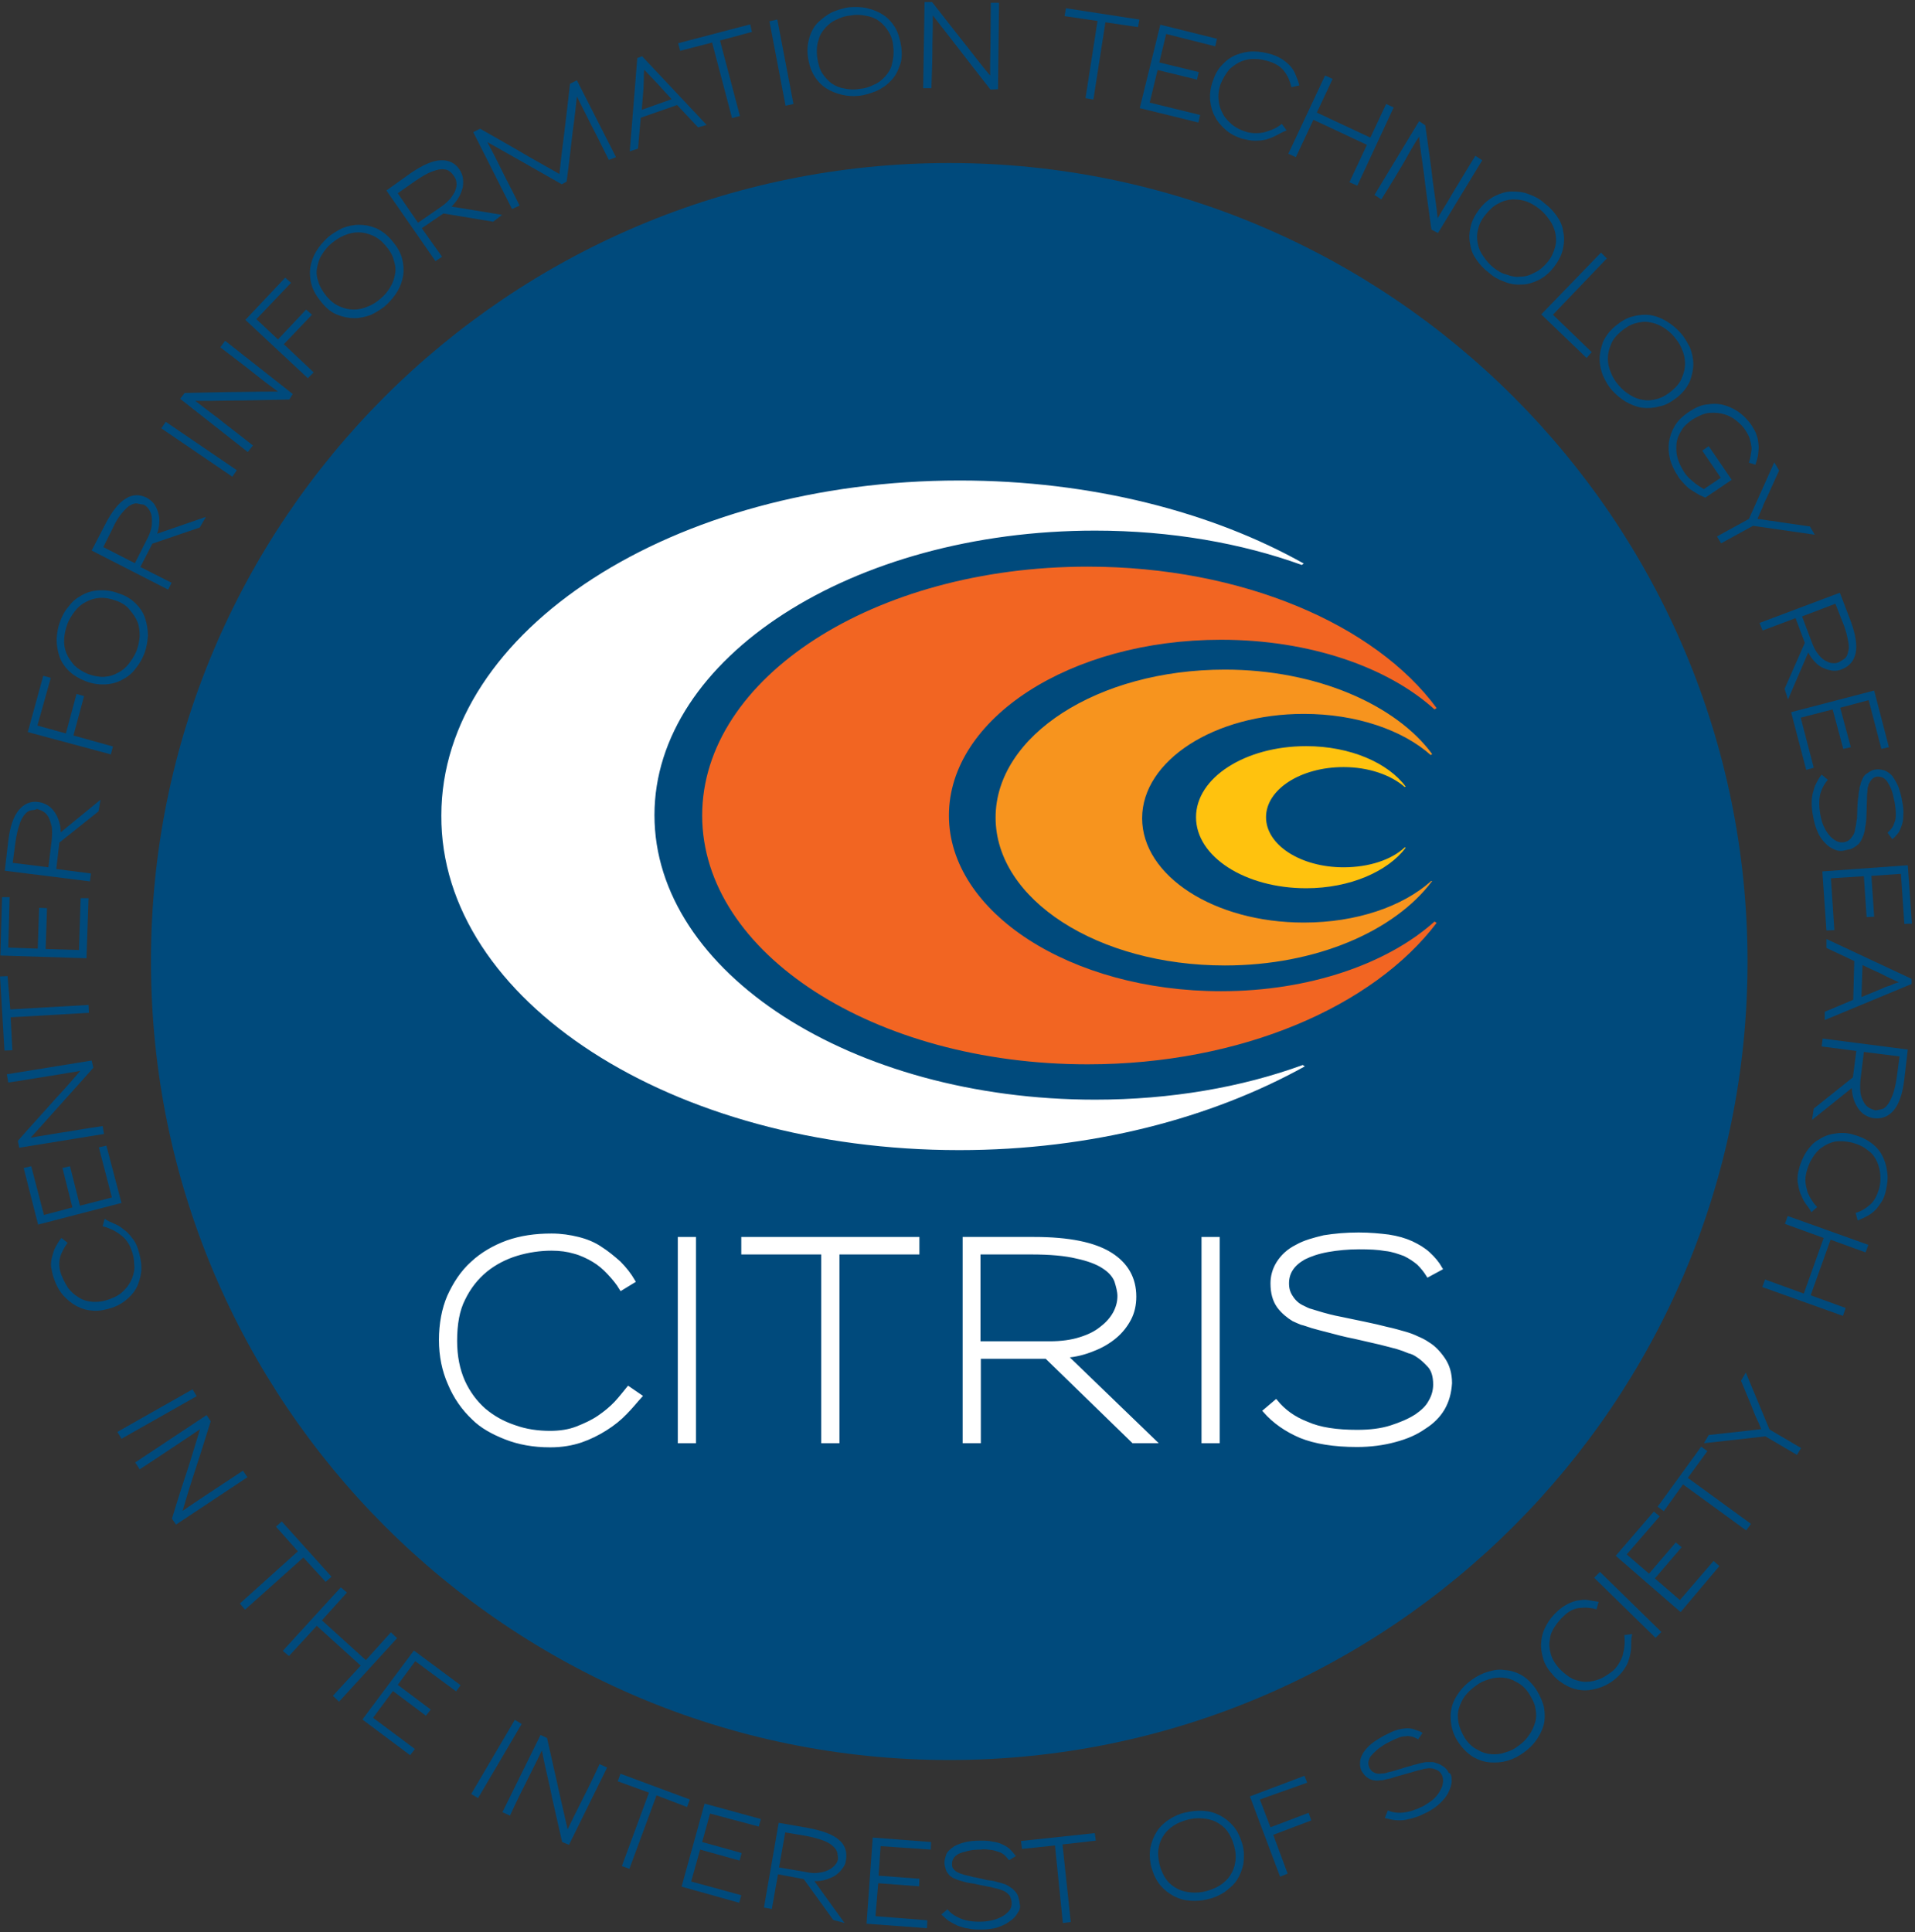 <?xml version="1.0" encoding="UTF-8" standalone="no"?>
<svg width="558px" height="563px" viewBox="0 0 558 563" version="1.1" xmlns="http://www.w3.org/2000/svg" xmlns:xlink="http://www.w3.org/1999/xlink" xmlns:sketch="http://www.bohemiancoding.com/sketch/ns">
    <rect x="0" y="0" width="558" height="563" fill="#333333" stroke="none"/>
    <!-- Generator: Sketch 3.3.2 (12043) - http://www.bohemiancoding.com/sketch -->
    <title>citris</title>
    <desc>Created with Sketch.</desc>
    <defs></defs>
    <g id="Page-1" stroke="none" stroke-width="1" fill="none" fill-rule="evenodd" sketch:type="MSPage">
        <g id="citris" sketch:type="MSLayerGroup">
            <g id="Group" sketch:type="MSShapeGroup">
                <path d="M509.2,280.2 C509.2,408.7 405,512.8 276.6,512.8 C148.1,512.8 44,408.6 44,280.2 C43.8,151.7 148,47.5 276.6,47.5 C405,47.5 509.2,151.7 509.2,280.2 L509.2,280.2 Z" id="Shape" fill="#004A7C"></path>
                <g transform="translate(128, 140)" id="Shape">
                    <g>
                        <path d="M151.5,195.1 C190,195.1 225,185.8 252.2,170.7 L251.6,170.3 C233.8,176.8 213.1,180.4 191.1,180.4 C120.2,180.4 62.7,143.3 62.7,97.5 C62.7,51.7 120.3,14.6 191.1,14.6 C213.2,14.6 233.9,18.3 251.3,24.6 L251.9,24.2 C225.2,9.2 190,1.13686838e-13 151.6,1.13686838e-13 C68.1,1.13686838e-13 0.6,43.6 0.6,97.6 C0.3,151.5 67.9,195.1 151.5,195.1 L151.5,195.1 Z" fill="#FFFFFF"></path>
                        <path d="M290,128.5 C276.3,140.8 253.5,148.8 227.8,148.8 C184.1,148.8 148.5,125.9 148.5,97.6 C148.5,69.3 183.9,46.4 227.8,46.4 C253.5,46.4 276.3,54.3 290,66.7 L290.6,66.3 C272.8,42.1 234.1,25.1 188.9,25.1 C126.7,25.1 76.6,57.5 76.6,97.6 C76.6,137.7 126.7,170.1 188.9,170.1 C233.7,170.1 272.2,153.2 290.6,128.9 L290,128.5 L290,128.5 Z" fill="#F26522"></path>
                        <path d="M288.9,116.8 C280.7,124.1 267.3,128.8 251.9,128.8 C225.8,128.8 204.8,115.2 204.8,98.4 C204.8,81.6 225.9,68 251.9,68 C267.2,68 280.7,72.7 288.9,80 L289.3,79.7 C278.8,65.4 255.7,55.1 228.9,55.1 C191.9,55.1 162.1,74.3 162.1,98.2 C162.1,122.1 191.9,141.3 228.9,141.3 C255.5,141.3 278.4,131.3 289.3,116.7 L288.9,116.7 L288.9,116.8 Z" fill="#F7941E"></path>
                        <path d="M281.3,106.9 C277.5,110.5 270.9,112.7 263.5,112.7 C251,112.7 240.9,106.2 240.9,98.1 C240.9,90 251,83.5 263.5,83.5 C270.8,83.5 277.3,85.8 281.3,89.3 L281.6,89.2 C276.5,82.3 265.5,77.4 252.6,77.4 C234.8,77.4 220.5,86.6 220.5,98.1 C220.5,109.6 234.8,118.8 252.6,118.8 C265.4,118.8 276.4,113.9 281.6,107 L281.3,106.9 L281.3,106.9 Z" fill="#FFC20E"></path>
                    </g>
                    <g transform="translate(0, 219)" stroke="#FFFFFF" fill="#FFFFFF">
                        <path d="M54.3,52.6 C52.6,54.4 50.7,55.9 48.5,57.3 C46.3,58.7 43.9,59.9 41.3,60.8 C38.6,61.7 35.7,62.2 32.3,62.2 C27.4,62.2 23.1,61.4 19.3,59.9 C15.5,58.4 12.3,56.6 10,54.3 C6.9,51.4 4.6,48 3,44.2 C1.3,40.4 0.4,36.1 0.4,31.4 C0.4,26.8 1.2,22.4 2.8,18.7 C4.5,15 6.6,11.7 9.6,9 C12.5,6.3 16,4.3 19.8,2.9 C23.8,1.5 28,0.9 32.7,0.9 C35.5,0.9 38.1,1.3 40.5,1.9 C42.9,2.5 45.1,3.4 47,4.7 C48.9,5.9 50.7,7.4 52.4,8.9 C54.1,10.6 55.5,12.4 56.6,14.3 L53,16.5 C52,14.8 50.7,13.3 49.4,11.9 C48.1,10.5 46.6,9.2 44.9,8.2 C43.2,7.2 41.3,6.3 39.4,5.8 C37.4,5.2 35.2,4.9 32.7,4.9 C29.4,4.9 25.9,5.4 22.6,6.4 C19.3,7.4 16.2,9 13.6,11.1 C10.9,13.3 8.7,16.1 7.1,19.4 C5.4,22.7 4.7,26.8 4.7,31.7 C4.7,36.2 5.5,40.1 7,43.5 C8.5,46.8 10.6,49.6 13.1,51.8 C15.7,54 18.6,55.6 21.9,56.7 C25.2,57.9 28.7,58.4 32.3,58.4 C35.1,58.4 37.8,58 40.1,57.1 C42.4,56.2 44.6,55.2 46.5,53.9 C48.4,52.6 50.1,51.2 51.5,49.7 C52.9,48.2 54.1,46.6 55.1,45.4 L58.6,47.8 C57.4,49.1 56,50.9 54.3,52.6 L54.3,52.6 Z"></path>
                        <path d="M70,61 L70,1.9 L74.3,1.9 L74.3,61 L70,61 L70,61 Z"></path>
                        <path d="M116.1,6 L116.1,61 L111.8,61 L111.8,6 L88.5,6 L88.5,1.9 L139.4,1.9 L139.4,6 L116.1,6 L116.1,6 Z"></path>
                        <path d="M202.2,61 L176.9,36.4 L157.3,36.4 L157.3,61 L153,61 L153,1.9 L173.3,1.9 C183.4,1.9 190.8,3.4 195.6,6.4 C200.2,9.3 202.6,13.4 202.6,18.8 C202.6,21.2 202.1,23.4 201.1,25.3 C200.1,27.2 198.7,29 196.9,30.5 C195.1,32 192.9,33.3 190.5,34.2 C188.1,35.2 185.4,35.9 182.6,36.1 L208.4,61 L202.3,61 L202.3,61 L202.2,61 Z M197.2,14.2 C196.6,12.7 195.4,11.3 193.5,10.1 C191.7,8.9 189,7.9 185.7,7.2 C182.4,6.4 178,6 172.5,6 L157.2,6 L157.2,32.3 L177.9,32.3 C181.2,32.3 184.2,31.9 186.7,31.1 C189.3,30.3 191.3,29.3 193,27.9 C194.7,26.6 195.9,25.2 196.8,23.6 C197.7,21.9 198.1,20.3 198.1,18.6 C198.1,17.3 197.7,15.8 197.2,14.2 L197.2,14.2 Z"></path>
                        <path d="M222.6,61 L222.6,1.9 L226.9,1.9 L226.9,61 L222.6,61 L222.6,61 Z"></path>
                        <path d="M292.5,51.4 C291.2,53.6 289.4,55.4 287,56.9 C284.6,58.6 281.8,59.8 278.4,60.7 C275.1,61.6 271.4,62.1 267.4,62.1 C260.7,62.1 255.2,61.2 251,59.5 C246.8,57.7 243.3,55.3 240.5,52.1 L243.8,49.3 C246,52 248.9,54.2 252.8,55.7 C256.6,57.4 261.5,58.1 267.5,58.1 C271.2,58.1 274.5,57.7 277.3,56.8 C280.1,55.9 282.5,54.9 284.7,53.5 C286.4,52.3 287.8,51.1 288.7,49.4 C289.6,47.9 290.1,46.2 290.1,44.4 C290.1,42.1 289.6,40.2 288.4,38.9 C287.2,37.6 286.1,36.6 284.8,35.8 C284.2,35.4 283.4,35 282.5,34.8 C281.6,34.4 280.5,34 279.2,33.6 C277.8,33.2 276.1,32.8 274.2,32.3 C272.2,31.8 269.7,31.3 266.8,30.6 C263.7,30 261.2,29.3 259.3,28.8 C257.4,28.3 255.7,27.9 254.4,27.5 C253.1,27.1 252.1,26.7 251.2,26.5 C250.3,26.1 249.7,25.9 248.9,25.5 C247.4,24.6 245.8,23.3 244.6,21.7 C243.3,19.9 242.7,17.7 242.7,14.9 C242.7,13 243.2,10.9 244.4,9 C245.6,7.1 247.3,5.4 249.9,4.1 C252.2,2.8 254.9,2.1 257.8,1.4 C260.9,0.9 264.2,0.6 267.9,0.6 C271.2,0.6 274.2,0.9 276.6,1.2 C279.2,1.6 281.3,2.2 283.3,3.1 C285.2,4 286.9,5 288.3,6.3 C289.7,7.6 290.9,9 291.8,10.6 L288.1,12.6 C287.3,11.3 286.4,10.2 285.3,9.1 C284.1,8.1 282.9,7.3 281.3,6.5 C279.6,5.9 277.8,5.2 275.7,5 C273.5,4.6 271,4.5 268,4.5 C264.8,4.5 261.7,4.8 258.9,5.3 C256.1,5.8 253.8,6.6 252,7.5 C248.8,9.3 247.1,11.7 247.1,14.9 C247.1,16.6 247.5,17.8 248.4,19.1 C249.2,20.3 250.3,21.3 251.7,21.9 C252.5,22.3 253.2,22.7 254.1,22.9 C255,23.2 256.1,23.5 257.4,23.9 C258.8,24.3 260.3,24.7 262.4,25.1 C264.3,25.5 266.7,26 269.6,26.6 C272,27.1 274.2,27.6 276.1,28.1 C278,28.5 279.7,29 281.1,29.4 C282.6,29.8 283.9,30.3 284.9,30.8 C286.1,31.3 287.1,31.8 288.1,32.5 C289.8,33.5 291.3,35.1 292.6,37 C293.9,38.9 294.6,41.2 294.6,44 C294.4,47 293.7,49.3 292.5,51.4 L292.5,51.4 Z"></path>
                    </g>
                </g>
                <g id="Shape" fill="#004A7C">
                    <path d="M33.2,356.5 C34.2,356.9 35.1,357.4 36,358.2 C36.9,358.8 37.7,359.6 38.4,360.6 C39.2,361.5 39.8,362.6 40.2,363.9 C40.8,365.8 41.2,367.6 41.2,369.4 C41.2,371.2 40.8,372.6 40.3,374 C39.7,375.7 38.6,377.1 37.4,378.2 C36.2,379.3 34.6,380.4 32.7,381 C30.9,381.6 29.1,382 27.3,381.9 C25.5,381.8 24,381.4 22.4,380.6 C20.9,379.8 19.6,378.7 18.4,377.4 C17.2,376 16.4,374.5 15.7,372.5 C15.3,371.3 15.1,370.3 14.9,369.2 C14.8,368.2 14.9,367.2 15.2,366.1 C15.5,365.1 15.7,364.2 16.2,363.3 C16.7,362.4 17.2,361.5 17.9,360.7 L19.7,362.1 C18.7,363.5 17.9,364.9 17.5,366.4 C17.1,367.9 17.2,369.7 17.9,371.5 C18.4,372.8 19.1,374.1 19.8,375.2 C20.7,376.4 21.6,377.2 22.9,378 C24.1,378.8 25.5,379.2 27,379.3 C28.5,379.4 30.2,379.2 32,378.5 C33.7,377.9 35.1,377.1 36.2,375.9 C37.2,374.9 38,373.7 38.5,372.4 C39,371.1 39.3,369.8 39.1,368.3 C39.1,366.9 38.8,365.5 38.3,364.2 C37.9,363 37.4,362.2 36.8,361.4 C36.2,360.6 35.4,360 34.6,359.4 C33.8,358.9 33.1,358.4 32.2,358.1 C31.4,357.7 30.7,357.5 29.9,357.3 L30.5,355.1 C31.3,355.7 32.3,356.1 33.2,356.5 L33.2,356.5 Z"></path>
                    <path d="M35.4,350.5 L11.1,356.8 L6.9,340.3 L9.1,339.8 L12.8,354 L21.1,351.8 L18.2,340.3 L20.4,339.8 L23.3,351.3 L32.6,348.9 L28.8,334.3 L31,333.8 L35.4,350.5 L35.4,350.5 Z"></path>
                    <path d="M27.2,311.1 C22.9,316 19.1,320.1 16.2,323.4 C13.3,326.7 10.8,329.4 8.9,331.5 C10.9,331.1 13.8,330.7 17.2,330.1 C20.7,329.6 24.9,328.8 29.9,328.1 L30.3,330.4 L5.6,334.4 L5.2,332.4 C9.5,327.5 13.3,323.4 16.2,320.1 C19.3,316.8 21.6,314.1 23.4,312 C21.4,312.4 18.5,312.8 15.1,313.4 C11.6,313.9 7.4,314.7 2.4,315.4 L2,313 L26.7,309 L27.2,311.1 L27.2,311.1 Z"></path>
                    <path d="M3,294.1 L25.8,292.8 L25.9,295.1 L3.1,296.4 L3.6,306 L1.3,306.1 L2.84217094e-14,284.5 L2.2,284.4 L3,294.1 L3,294.1 Z"></path>
                    <path d="M25.2,279.2 L0.1,278.4 L0.6,261.4 L2.8,261.4 L2.4,276.1 L11,276.4 L11.4,264.5 L13.7,264.6 L13.3,276.5 L23,276.8 L23.5,261.7 L25.8,261.7 L25.2,279.2 L25.2,279.2 Z"></path>
                    <path d="M28.7,236.4 L17.3,245.5 L16.4,253.2 L26.5,254.5 L26.2,256.8 L1.4,253.7 L2.4,245.1 C2.9,240.9 3.9,237.9 5.5,236 C7,234.2 9,233.3 11.3,233.7 C12.3,233.8 13.1,234.2 14,234.7 C14.8,235.2 15.4,235.9 15.9,236.6 C16.4,237.3 16.9,238.3 17.2,239.3 C17.5,240.3 17.7,241.3 17.7,242.5 L29.3,233 L28.7,236.4 L28.7,236.4 Z M9,236.1 C8.4,236.2 7.8,236.6 7.2,237.3 C6.7,237.9 6,239 5.7,240.2 C5.2,241.5 4.8,243.3 4.5,245.4 L3.7,251.4 L14.1,252.7 L15.1,244.5 C15.2,243.2 15.2,241.9 15.1,240.9 C14.8,239.9 14.6,239 14.2,238.2 C13.8,237.4 13.3,236.9 12.7,236.5 C12.1,236.1 11.4,235.9 10.8,235.7 C10.3,236 9.6,236 9,236.1 L9,236.1 Z"></path>
                    <path d="M10.9,211.4 L19.2,213.7 L22.3,202.2 L24.5,202.8 L21.4,214.3 L32.9,217.5 L32.3,219.8 L8.1,213.3 L12.6,196.9 L14.8,197.5 L10.9,211.4 L10.9,211.4 Z"></path>
                    <path d="M39.6,175.9 C40.9,177.2 41.8,178.6 42.3,180.2 C42.8,181.7 43.1,183.4 43.1,185.2 C43,186.9 42.7,188.7 42.1,190.3 C41.5,191.9 40.6,193.5 39.5,194.8 C38.5,196.2 37.2,197.2 35.7,198 C34.3,198.8 32.6,199.3 30.8,199.4 C29,199.5 27.1,199.3 25,198.5 C23,197.7 21.3,196.7 20,195.4 C18.7,194.1 17.8,192.7 17.3,191.2 C16.8,189.7 16.5,188 16.5,186.2 C16.6,184.4 16.9,182.7 17.5,181.1 C18.1,179.5 18.9,177.9 20.1,176.6 C21.1,175.2 22.4,174.2 23.9,173.4 C25.3,172.6 27,172.1 28.8,172 C30.6,171.9 32.5,172.1 34.6,172.9 C36.8,173.6 38.3,174.6 39.6,175.9 L39.6,175.9 Z M33.8,175 C32.1,174.4 30.5,174.1 29.1,174.2 C27.6,174.3 26.3,174.7 25,175.4 C23.8,176 22.7,176.9 21.8,178.1 C20.9,179.3 20.1,180.5 19.6,181.9 C19.1,183.3 18.8,184.7 18.7,186.1 C18.6,187.5 18.8,188.9 19.3,190.2 C19.8,191.5 20.6,192.6 21.6,193.8 C22.6,194.8 24,195.7 25.7,196.4 C27.4,197 29,197.3 30.4,197.2 C31.9,197.1 33.2,196.7 34.4,196 C35.6,195.4 36.7,194.5 37.6,193.3 C38.5,192.1 39.3,190.9 39.8,189.6 C40.3,188.2 40.6,186.8 40.7,185.4 C40.7,184 40.6,182.6 40.1,181.3 C39.6,180 38.8,178.9 37.8,177.7 C36.9,176.5 35.5,175.6 33.8,175 L33.8,175 L33.8,175 Z"></path>
                    <path d="M58.2,153.7 L44.4,158.4 L40.9,165.2 L50,169.8 L49,171.8 L26.7,160.4 L30.7,152.7 C32.6,149 34.7,146.4 36.6,145.3 C38.6,144 40.7,144 42.7,145 C43.6,145.5 44.2,146 44.9,146.8 C45.4,147.6 45.8,148.3 46.1,149.4 C46.4,150.3 46.5,151.3 46.4,152.3 C46.4,153.3 46.1,154.5 45.8,155.5 L60,150.6 L58.2,153.7 L58.2,153.7 Z M40,146.7 C39.4,146.6 38.7,146.8 38,147.2 C37.2,147.6 36.5,148.4 35.6,149.4 C34.7,150.4 33.7,152 32.8,154 L30.1,159.4 L39.3,164.1 L43,156.8 C43.6,155.6 44,154.5 44.2,153.3 C44.3,152.3 44.3,151.3 44.2,150.5 C44.1,149.7 43.8,149 43.3,148.3 C42.9,147.7 42.4,147.3 41.8,147 C41.1,147 40.6,146.8 40,146.7 L40,146.7 Z"></path>
                    <path d="M67.7,138.9 L47,124.8 L48.3,122.9 L69,137 L67.7,138.9 L67.7,138.9 Z"></path>
                    <path d="M84.3,116.4 C77.8,116.5 72.3,116.7 67.8,116.7 C63.3,116.8 59.7,116.8 56.9,116.8 C58.6,118.1 60.9,119.9 63.6,121.9 C66.3,124.1 69.7,126.6 73.7,129.8 L72.2,131.7 L52.5,116.2 L53.8,114.5 C60.3,114.4 65.8,114.2 70.3,114.2 C74.8,114.1 78.4,114.1 81,114.1 C79.3,112.8 77,111.2 74.3,109 C71.6,106.8 68.2,104.3 64.2,101.2 L65.6,99.3 L85.3,114.8 L84.3,116.4 L84.3,116.4 Z"></path>
                    <path d="M74.7,93 L81,98.9 L89.2,90.2 L90.9,91.7 L82.7,100.3 L91.4,108.5 L89.7,110.2 L71.5,93.2 L83.1,80.9 L84.8,82.4 L74.7,93 L74.7,93 Z"></path>
                    <path d="M117.1,75.1 C117.6,76.9 117.7,78.6 117.5,80.2 C117.2,81.9 116.7,83.4 115.8,84.9 C114.9,86.4 113.8,87.7 112.5,88.9 C111.2,90.1 109.7,90.9 108.2,91.7 C106.5,92.3 105,92.7 103.3,92.7 C101.6,92.7 100,92.4 98.3,91.7 C96.6,91.1 95.1,89.8 93.7,88.1 C92.3,86.4 91.3,84.8 90.8,83 C90.3,81.3 90.2,79.5 90.4,78 C90.7,76.3 91.2,74.8 92.1,73.3 C93,71.8 94.1,70.5 95.4,69.3 C96.7,68.1 98.2,67.3 99.7,66.5 C101.2,65.9 102.9,65.5 104.6,65.5 C106.3,65.5 107.9,65.8 109.6,66.5 C111.3,67.3 112.8,68.4 114.2,70.1 C115.5,71.6 116.6,73.3 117.1,75.1 L117.1,75.1 Z M112.3,71.5 C111.1,70.1 109.9,69.2 108.5,68.6 C107.1,68 105.8,67.7 104.4,67.7 C103,67.7 101.7,68 100.3,68.6 C99,69.1 97.7,70 96.6,70.9 C95.4,71.9 94.6,72.9 93.8,74.2 C93,75.4 92.6,76.8 92.4,78 C92.1,79.4 92.3,80.8 92.8,82.2 C93.2,83.6 94.1,85 95.2,86.4 C96.4,87.8 97.6,88.7 99,89.3 C100.4,89.9 101.7,90.2 103.1,90.2 C104.5,90.2 105.8,89.9 107.2,89.3 C108.5,88.8 109.8,88 110.9,87 C112.1,86 112.9,85 113.7,83.7 C114.5,82.4 114.9,81.1 115.1,79.9 C115.4,78.5 115.2,77.2 114.7,75.7 C114.4,74.3 113.5,72.9 112.3,71.5 L112.3,71.5 L112.3,71.5 Z"></path>
                    <path d="M143.7,64.6 L129.2,62.2 L122.9,66.5 L128.8,74.8 L126.9,76.1 L112.6,55.5 L119.6,50.5 C123.1,48.1 126,46.8 128.4,46.7 C130.8,46.6 132.6,47.5 133.9,49.4 C134.4,50.2 134.8,51.1 134.9,52 C135,52.9 135,53.8 134.8,54.8 C134.5,55.7 134.2,56.7 133.6,57.6 C133.1,58.5 132.3,59.4 131.6,60.2 L146.3,62.6 L143.7,64.6 L143.7,64.6 Z M130.8,49.8 C130.3,49.4 129.5,49.3 128.8,49.3 C127.9,49.3 126.9,49.6 125.6,50.1 C124.3,50.6 122.8,51.5 120.9,52.8 L115.9,56.3 L121.8,64.9 L128.6,60.2 C129.8,59.4 130.6,58.5 131.3,57.8 C131.9,56.9 132.5,56.1 132.7,55.4 C133,54.6 133.1,53.9 133,53.1 C132.9,52.3 132.6,51.8 132.2,51.2 C131.7,50.5 131.3,50.1 130.8,49.8 L130.8,49.8 Z"></path>
                    <path d="M177.4,46.6 C175.2,42.1 173.3,38.4 171.8,35.5 C170.3,32.4 169,30 168.1,28.1 C167.8,30.7 167.5,34 166.9,38.1 C166.4,42.2 165.9,47.2 165.1,52.9 L163.7,53.7 C158.6,50.8 154.2,48.3 150.7,46.3 C147.1,44.3 144.2,42.6 142,41.4 C143,43.3 144.3,45.7 145.8,48.8 C147.3,51.9 149.3,55.6 151.4,59.9 L149.2,60.9 L137.9,38.5 L139.9,37.5 C145.5,40.7 150.3,43.4 154,45.6 C157.8,47.8 160.8,49.4 163,50.7 C163.3,48.3 163.6,44.8 164.2,40.5 C164.7,36.2 165.4,30.8 166.1,24.4 L168.1,23.4 L179.5,45.8 L177.4,46.6 L177.4,46.6 Z"></path>
                    <path d="M203.4,37.1 L197.3,30.6 L186.7,34.3 L185.9,43.3 L183.5,44.1 L185.7,16.9 L187.1,16.4 L205.9,36.4 L203.4,37.1 L203.4,37.1 Z M191.5,24.3 C190.9,23.7 190.2,22.9 189.6,22.3 C189,21.7 188.3,20.9 187.7,20.3 C187.6,21.2 187.6,22.2 187.6,23.1 C187.6,24 187.5,24.9 187.5,25.8 L187,32 L195.7,28.9 L191.5,24.3 L191.5,24.3 Z"></path>
                    <path d="M209.8,11.8 L215.6,33.8 L213.3,34.4 L207.5,12.4 L198.2,14.8 L197.6,12.6 L218.6,7.1 L219.1,9.3 L209.8,11.8 L209.8,11.8 Z"></path>
                    <path d="M228.9,30.8 L224.2,6.2 L226.5,5.7 L231.2,30.3 L228.9,30.8 L228.9,30.8 Z"></path>
                    <path d="M262.1,19.3 C261.5,21 260.7,22.5 259.5,23.6 C258.3,24.9 256.9,25.8 255.4,26.5 C253.9,27.1 252.2,27.7 250.4,27.9 C248.6,28.1 246.9,28 245.3,27.6 C243.6,27.2 242.1,26.6 240.7,25.7 C239.3,24.8 238.1,23.5 237.2,22 C236.3,20.5 235.7,18.7 235.4,16.5 C235.1,14.3 235.4,12.4 235.9,10.7 C236.5,9 237.3,7.5 238.5,6.4 C239.7,5.3 241.1,4.2 242.6,3.5 C244.1,2.9 245.8,2.3 247.6,2.1 C249.4,2 251.1,2 252.7,2.4 C254.4,2.8 255.9,3.4 257.3,4.3 C258.7,5.2 259.9,6.5 260.8,8 C261.7,9.5 262.3,11.5 262.6,13.6 C262.9,15.7 262.8,17.7 262.1,19.3 L262.1,19.3 Z M260.3,13.8 C260.2,12 259.7,10.5 258.9,9.2 C258.1,7.9 257.2,6.9 256.1,6.1 C255,5.3 253.7,4.8 252.3,4.6 C250.9,4.3 249.5,4.2 248,4.5 C246.5,4.6 245.2,5 243.8,5.7 C242.5,6.2 241.4,7.1 240.5,8.1 C239.6,9.1 238.8,10.3 238.5,11.7 C238,13.1 237.9,14.8 238.1,16.6 C238.4,18.4 238.7,19.9 239.5,21.2 C240.3,22.5 241.3,23.5 242.3,24.3 C243.5,25.1 244.7,25.6 246.1,25.8 C247.5,26.1 248.9,26.2 250.4,25.9 C251.9,25.8 253.3,25.4 254.6,24.7 C255.9,24.2 257,23.3 257.9,22.3 C258.8,21.3 259.6,20.1 259.9,18.7 C260.3,17.1 260.5,15.6 260.3,13.8 L260.3,13.8 L260.3,13.8 Z"></path>
                    <path d="M288.6,26.1 C284.6,21 281.2,16.6 278.5,13.1 C275.7,9.5 273.5,6.7 271.8,4.5 C271.8,6.7 271.8,9.5 271.7,12.9 C271.7,16.4 271.6,20.7 271.4,25.7 L269,25.7 L269.4,0.6 L271.6,0.6 C275.6,5.7 279,10.1 281.8,13.6 C284.6,17.2 286.8,20 288.5,22 C288.5,19.8 288.5,17.1 288.6,13.6 C288.6,10.1 288.7,5.8 288.7,0.8 L291.1,0.8 L290.8,26 L288.6,26.1 L288.6,26.1 Z"></path>
                    <path d="M322.1,6.5 L318.6,29 L316.3,28.6 L319.8,6.1 L310.2,4.7 L310.6,2.4 L332,5.7 L331.6,7.9 L322.1,6.5 L322.1,6.5 Z"></path>
                    <path d="M332.1,31.5 L338.1,7.2 L354.6,11.3 L354.1,13.5 L339.8,9.9 L337.8,18.2 L349.3,21 L348.8,23.2 L337.3,20.4 L335,29.9 L349.7,33.5 L349.2,35.7 L332.1,31.5 L332.1,31.5 Z"></path>
                    <path d="M372,39.4 C371.1,39.9 370.1,40.3 369.1,40.6 C368.1,40.9 366.9,41 365.6,41 C364.4,41 363.2,40.7 361.9,40.4 C360,39.8 358.3,38.9 357,37.7 C355.7,36.5 354.7,35.4 354.1,34.1 C353.2,32.6 352.8,30.9 352.6,29.1 C352.5,27.3 352.7,25.5 353.4,23.6 C354,21.8 354.9,20.1 356.1,18.9 C357.3,17.6 358.7,16.6 360.2,16 C361.7,15.4 363.4,15 365.2,15 C367,15 368.8,15.3 370.7,15.9 C371.9,16.3 372.9,16.8 373.8,17.4 C374.7,18 375.5,18.7 376.1,19.4 C376.7,20.1 377.3,21.1 377.6,22 C378,22.9 378.4,23.9 378.6,24.9 L376.3,25.4 C375.9,23.7 375.3,22.2 374.3,20.9 C373.4,19.6 371.9,18.6 370.1,18 C368.8,17.6 367.4,17.2 366,17.2 C364.6,17.1 363.2,17.3 361.9,17.8 C360.6,18.3 359.5,19.1 358.3,20.1 C357.3,21.3 356.4,22.7 355.7,24.4 C355.1,26.1 354.9,27.7 355.1,29.3 C355.2,30.7 355.7,32.1 356.4,33.3 C357,34.5 358.1,35.5 359.1,36.4 C360.3,37.3 361.5,37.9 362.8,38.3 C363.8,38.7 365,38.8 366,38.8 C367,38.8 367.9,38.7 368.9,38.4 C369.8,38.1 370.7,37.8 371.5,37.4 C372.3,37 373,36.5 373.5,36.1 L374.9,38 C373.8,38.4 373,38.9 372,39.4 L372,39.4 Z"></path>
                    <path d="M393.2,53.1 L398.3,42.2 L382.7,34.9 L377.6,45.8 L375.4,44.8 L386.1,22 L388.3,23 L383.7,32.8 L399.3,40.1 L403.9,30.3 L406.1,31.3 L395.5,54.1 L393.2,53.1 L393.2,53.1 Z"></path>
                    <path d="M417.1,66.9 C416.2,60.4 415.4,55 414.9,50.5 C414.3,46 413.7,42.4 413.5,39.8 C412.3,41.6 410.9,44 409.2,47.1 C407.4,50.2 405.2,53.8 402.5,58.1 L400.5,56.8 L413.5,35.3 L415.3,36.5 C416.2,42.9 417,48.4 417.5,52.9 C418.1,57.4 418.7,61 418.9,63.6 C419.9,61.8 421.5,59.4 423.2,56.4 C425,53.5 427.2,49.7 429.9,45.4 L431.9,46.7 L419,67.9 L417.1,66.9 L417.1,66.9 Z"></path>
                    <path d="M448.3,81.6 C446.6,82.4 445.1,82.9 443.4,82.9 C441.7,83 440.1,82.8 438.4,82.1 C436.7,81.5 435.2,80.7 433.9,79.5 C432.5,78.5 431.3,77.2 430.3,75.8 C429.3,74.4 428.6,72.9 428.4,71.2 C428,69.5 428.1,67.9 428.5,66.1 C428.9,64.3 429.8,62.6 431.1,60.9 C432.4,59.2 433.9,58 435.6,57.1 C437.3,56.3 438.8,55.8 440.5,55.8 C442.2,55.8 443.8,55.9 445.5,56.6 C447.2,57.2 448.7,58 450,59.2 C451.4,60.2 452.6,61.5 453.6,62.9 C454.6,64.3 455.3,65.8 455.5,67.5 C455.9,69.2 455.8,70.8 455.4,72.6 C455,74.4 454.1,76.1 452.8,77.8 C451.4,79.6 449.9,80.8 448.3,81.6 L448.3,81.6 Z M450.9,76.4 C452.1,75 452.7,73.5 453.1,72.1 C453.5,70.7 453.5,69.3 453.2,67.9 C452.9,66.6 452.4,65.3 451.5,64.1 C450.7,62.9 449.7,61.8 448.6,60.9 C447.4,60 446.2,59.2 444.8,58.7 C443.4,58.2 442.1,58.1 440.7,58.1 C439.3,58.2 438,58.5 436.6,59.3 C435.3,59.9 434,61.1 432.9,62.5 C431.7,63.9 431,65.4 430.7,66.8 C430.3,68.2 430.3,69.6 430.6,71 C430.9,72.4 431.4,73.6 432.3,74.8 C433.1,76 434.1,77.1 435.2,78 C436.4,78.9 437.6,79.7 439,80 C440.3,80.5 441.7,80.8 443.1,80.6 C444.5,80.6 445.8,80.2 447.2,79.4 C448.6,78.8 449.7,77.8 450.9,76.4 L450.9,76.4 L450.9,76.4 Z"></path>
                    <path d="M449.1,91.6 L466.5,73.6 L468.2,75.3 L452.5,91.7 L463.8,102.6 L462.3,104.3 L449.1,91.6 L449.1,91.6 Z"></path>
                    <path d="M483.6,118.4 C481.8,118.9 480.1,119 478.5,118.8 C476.9,118.6 475.3,117.9 473.8,117.1 C472.3,116.2 471,115.1 469.8,113.8 C468.6,112.5 467.8,111 467.1,109.5 C466.5,108 466.1,106.3 466.1,104.6 C466.1,102.9 466.5,101.3 467.1,99.6 C467.9,97.9 469,96.4 470.7,95 C472.4,93.6 474,92.6 475.8,92.2 C477.6,91.7 479.3,91.6 480.9,91.8 C482.6,92.1 484.1,92.7 485.6,93.6 C487.1,94.5 488.4,95.6 489.6,96.9 C490.8,98.2 491.6,99.7 492.4,101.2 C493,102.7 493.4,104.4 493.4,106.1 C493.4,107.8 493,109.4 492.4,111.1 C491.6,112.8 490.5,114.3 488.8,115.7 C487.1,117 485.4,118.1 483.6,118.4 L483.6,118.4 Z M487.2,113.8 C488.6,112.6 489.6,111.4 490.1,110 C490.7,108.6 491,107.3 491,105.9 C491,104.5 490.7,103.2 490.1,101.8 C489.6,100.4 488.7,99.2 487.8,98.1 C486.8,96.9 485.8,96.1 484.5,95.3 C483.2,94.5 481.9,94.1 480.7,93.9 C479.3,93.6 478,93.8 476.5,94.2 C475.1,94.6 473.7,95.4 472.3,96.6 C470.9,97.8 469.9,99 469.4,100.4 C468.8,101.8 468.5,103.1 468.5,104.5 C468.5,105.9 468.8,107.2 469.4,108.6 C469.9,109.9 470.7,111.2 471.7,112.3 C472.7,113.5 473.7,114.3 475,115.1 C476.3,115.9 477.6,116.4 478.8,116.5 C480.2,116.8 481.5,116.6 483,116.2 C484.4,115.8 485.8,115 487.2,113.8 L487.2,113.8 L487.2,113.8 Z"></path>
                    <path d="M509.6,134.8 C509.9,133.9 510.1,133 510.2,132.2 C510.3,131.4 510.5,130.7 510.3,129.9 C510.2,129.1 510,128.4 509.8,127.7 C509.5,126.9 509.2,126.3 508.6,125.4 C508,124.4 507.1,123.5 506,122.6 C504.9,121.7 503.8,121.1 502.4,120.7 C501.1,120.3 499.7,120.2 498.1,120.3 C496.6,120.4 494.9,121.2 493.2,122.2 C491.8,123.2 490.6,124.2 489.9,125.5 C489.1,126.8 488.6,128.1 488.5,129.3 C488.4,130.7 488.4,132 488.8,133.4 C489.2,134.8 489.8,136.1 490.7,137.5 C491.3,138.5 492.2,139.4 493.3,140.3 C494.3,141.2 495.3,141.8 496.5,142.5 L501.4,139.2 L496,131.3 L497.9,130 L504.6,139.8 L496.9,145 C495.9,144.6 495.1,144.2 494.3,143.7 C493.5,143.2 492.8,142.8 492.1,142.3 C491.5,141.8 490.8,141.1 490.3,140.5 C489.8,139.9 489.1,139.2 488.8,138.5 C487.8,137.1 487.1,135.4 486.6,133.8 C486.2,132.1 486.1,130.5 486.3,128.8 C486.6,127.1 487.1,125.6 488,124.1 C488.9,122.6 490.2,121.3 492,120.1 C493.9,118.8 495.8,117.9 497.8,117.8 C499.7,117.5 501.4,117.7 502.9,118.2 C504.4,118.7 506,119.5 507.2,120.5 C508.5,121.5 509.5,122.7 510.3,123.8 C510.9,124.8 511.6,125.8 511.8,126.7 C512.2,127.6 512.3,128.6 512.4,129.5 C512.5,130.4 512.4,131.4 512.3,132.3 C512.2,133.2 511.9,134.2 511.5,135.4 L509.6,134.8 L509.6,134.8 Z"></path>
                    <path d="M510.8,153.2 L501.5,158.3 L500.3,156.3 L509.6,151.2 L517,134.7 L518.4,137.1 L514.9,144.8 C514.4,145.8 513.9,146.8 513.5,148 C513,149 512.6,150 512.1,151.2 C513.3,151.3 514.4,151.5 515.6,151.7 C516.8,151.8 517.9,152 519.1,152.2 L527.4,153.4 L528.8,155.8 L510.8,153.2 L510.8,153.2 Z"></path>
                    <path d="M520,200.7 L525.9,187.3 L523.2,180.1 L513.6,183.7 L512.7,181.5 L536.1,172.7 L539.2,180.8 C540.7,184.8 541.2,188 540.7,190.3 C540.2,192.6 538.9,194.1 536.7,195 C535.8,195.4 534.9,195.5 533.9,195.4 C533,195.3 532.1,195 531.2,194.6 C530.3,194.2 529.5,193.6 528.8,192.8 C528,192 527.4,191.1 526.9,190.1 L521,203.8 L520,200.7 L520,200.7 Z M537.5,191.9 C538,191.5 538.3,190.9 538.5,190 C538.8,189.1 538.8,188.1 538.5,186.7 C538.2,185.3 537.9,183.6 537,181.5 L534.8,175.9 L525.1,179.6 L528,187.3 C528.5,188.6 529,189.6 529.7,190.5 C530.4,191.4 531,192 531.7,192.4 C532.5,192.8 533.1,193.2 533.9,193.2 C534.7,193.3 535.3,193.2 535.9,192.9 C536.5,192.5 537,192.2 537.5,191.9 L537.5,191.9 Z"></path>
                    <path d="M521.9,207.5 L546.1,201.2 L550.4,217.7 L548.2,218.2 L544.5,204 L536.2,206.2 L539.3,217.7 L537.1,218.2 L534,206.7 L524.7,209.1 L528.5,223.7 L526.3,224.3 L521.9,207.5 L521.9,207.5 Z"></path>
                    <path d="M534.5,247.5 C533.5,247.1 532.6,246.5 531.8,245.6 C530.9,244.7 530.1,243.6 529.6,242.3 C529,241 528.6,239.5 528.3,237.8 C528,236.4 527.9,235.1 527.9,234 C527.9,232.9 528,231.8 528.3,230.8 C528.6,229.8 528.8,228.9 529.3,228.1 C529.7,227.3 530.2,226.4 530.8,225.7 L532.6,227.2 C531.6,228.4 530.9,229.6 530.4,231.3 C530,233 530,235 530.4,237.3 C530.7,238.8 531,240.1 531.6,241.1 C532.1,242.3 532.8,243.1 533.4,243.8 C533.9,244.3 534.6,244.8 535.2,245.1 C535.8,245.4 536.5,245.5 537.2,245.4 C538.1,245.3 538.7,244.9 539.2,244.4 C539.6,243.9 540,243.4 540.2,242.9 C540.3,242.6 540.5,242.3 540.5,241.9 C540.6,241.5 540.6,241.1 540.8,240.5 C540.9,240 540.9,239.2 541.1,238.5 C541.1,237.6 541.2,236.6 541.2,235.3 C541.3,234 541.3,232.9 541.5,232.1 C541.6,231.3 541.6,230.6 541.8,230.1 C541.8,229.6 541.9,229.1 542.1,228.7 C542.2,228.3 542.2,227.9 542.4,227.7 C542.5,227.3 542.7,226.9 542.9,226.5 C543.2,226.1 543.4,225.7 543.8,225.5 C544.2,225.2 544.6,225 545,224.7 C545.5,224.4 546,224.3 546.5,224.2 C547.4,224.1 548.2,224.2 549.2,224.5 C550.1,224.9 551,225.5 551.6,226.4 C552.2,227.3 552.8,228.3 553.3,229.6 C553.7,230.9 554.1,232.2 554.3,233.7 C554.6,235.1 554.7,236.3 554.6,237.4 C554.6,238.4 554.5,239.4 554.2,240.3 C553.9,241.2 553.6,242 553.2,242.6 C552.7,243.2 552.2,243.9 551.4,244.5 L550,242.6 C550.5,242.2 550.9,241.7 551.3,241.2 C551.7,240.7 551.9,240 552.1,239.4 C552.4,238.8 552.4,238 552.4,237 C552.4,236.1 552.3,235.1 552.1,233.9 C551.8,232.6 551.6,231.3 551.2,230.3 C550.8,229.1 550.3,228.4 549.9,227.7 C549,226.5 548,226.2 546.8,226.3 C546.2,226.4 545.8,226.7 545.4,227.1 C545,227.5 544.8,228 544.5,228.5 C544.4,228.9 544.4,229.1 544.2,229.5 C544.2,229.9 544.1,230.4 544.1,230.9 C544,231.4 544,232.2 544,232.9 C544,233.7 543.9,234.7 543.9,236 C543.9,237 543.8,237.9 543.8,238.7 C543.7,239.5 543.7,240.2 543.5,240.9 C543.4,241.5 543.4,242.1 543.2,242.6 C543.1,243.1 542.9,243.6 542.7,244 C542.6,244.4 542.3,244.8 542.1,245.2 C541.8,245.6 541.6,246 541.2,246.2 C540.8,246.6 540.4,246.8 539.9,247.1 C539.4,247.4 538.9,247.5 538.2,247.6 C536.6,248.1 535.6,248 534.5,247.5 L534.5,247.5 Z"></path>
                    <path d="M531,253.9 L555.9,252.1 L557.1,269.1 L554.9,269.2 L553.9,254.6 L545.3,255.2 L546.1,267.1 L543.9,267.2 L543.1,255.3 L533.5,255.9 L534.5,271 L532.2,271.1 L531,253.9 L531,253.9 Z"></path>
                    <path d="M531.7,294.8 L540,291.3 L540.3,280 L532.2,276.2 L532.2,273.6 L557,285.2 L557,286.7 L531.7,297.2 L531.7,294.8 L531.7,294.8 Z M548,288.2 C548.9,287.8 549.7,287.4 550.6,287.2 C551.5,286.8 552.4,286.4 553.3,286.2 C552.4,285.8 551.6,285.4 550.7,285 C549.9,284.6 549,284.2 548.3,283.8 L542.7,281.2 L542.4,290.5 L548,288.2 L548,288.2 Z"></path>
                    <path d="M528.5,323 L539.9,313.9 L540.9,306.2 L530.8,304.9 L531.1,302.6 L555.9,305.8 L554.9,314.4 C554.4,318.6 553.4,321.6 551.8,323.5 C550.3,325.3 548.3,326.1 546,325.8 C545,325.7 544.1,325.3 543.3,324.8 C542.5,324.3 541.9,323.6 541.4,322.9 C540.9,322.1 540.4,321.2 540.1,320.2 C539.8,319.2 539.6,318 539.6,317 L528,326.3 L528.5,323 L528.5,323 Z M548.2,323.2 C548.8,323.1 549.4,322.7 550,321.9 C550.5,321.3 551,320.2 551.5,319 C552,317.7 552.4,315.9 552.7,313.8 L553.5,307.8 L543.1,306.5 L542.1,314.7 C542,316.1 542,317.3 542.1,318.3 C542.2,319.3 542.6,320.2 543,321 C543.4,321.8 543.9,322.3 544.5,322.7 C545.1,323.1 545.7,323.3 546.4,323.5 C547.1,323.5 547.6,323.3 548.2,323.2 L548.2,323.2 Z"></path>
                    <path d="M526,350.5 C525.4,349.6 525,348.7 524.6,347.7 C524.2,346.7 524,345.5 523.8,344.4 C523.7,343.2 523.8,342 524.2,340.6 C524.7,338.6 525.5,336.9 526.4,335.5 C527.4,334.1 528.4,332.9 529.7,332.2 C531.2,331.2 532.8,330.5 534.6,330.3 C536.3,330 538.2,330 540.1,330.6 C542,331.1 543.7,331.9 545.1,332.9 C546.5,333.9 547.7,335.2 548.4,336.6 C549.2,338.1 549.7,339.7 549.9,341.5 C550.2,343.3 549.9,345.1 549.5,347 C549.2,348.2 548.9,349.2 548.3,350.1 C547.7,351 547.1,351.9 546.5,352.5 C545.7,353.3 545,353.8 544.1,354.3 C543.2,354.8 542.3,355.2 541.3,355.6 L540.7,353.4 C542.4,352.9 543.8,352 544.9,351 C546.1,350 546.9,348.4 547.5,346.5 C547.9,345.1 548,343.8 547.9,342.4 C547.8,341 547.5,339.7 546.9,338.4 C546.3,337.1 545.5,336 544.2,335.1 C543,334.1 541.5,333.4 539.6,332.9 C537.8,332.5 536.3,332.4 534.7,332.6 C533.3,332.9 532,333.5 530.9,334.3 C529.7,335.1 528.9,336.1 528.1,337.4 C527.3,338.6 526.8,340 526.4,341.4 C526.1,342.6 526,343.6 526.1,344.6 C526.2,345.6 526.5,346.5 526.7,347.4 C527.1,348.3 527.5,349.1 528,349.8 C528.5,350.6 529,351.2 529.5,351.7 L527.8,353.2 C527.3,352.1 526.6,351.4 526,350.5 L526,350.5 Z"></path>
                    <path d="M514.3,372.8 L525.6,376.9 L531.4,360.7 L520.1,356.6 L520.9,354.3 L544.4,362.7 L543.6,364.9 L533.4,361.2 L527.6,377.4 L537.8,381.1 L537,383.4 L513.5,375 L514.3,372.8 L514.3,372.8 Z"></path>
                </g>
                <g transform="translate(34, 399)" id="Shape" fill="#004A7C">
                    <path d="M0.2,18.2 L22.1,5.8 L23.3,7.8 L1.4,20.2 L0.2,18.2 L0.2,18.2 Z"></path>
                    <path d="M16.1,43.5 C18,37.2 19.7,32 21.1,27.8 C22.4,23.5 23.5,20.1 24.3,17.4 C22.5,18.6 20.2,20.2 17.3,22.1 C14.4,24 10.9,26.4 6.7,29.1 L5.4,27.1 L26.2,13.3 L27.4,15.1 C25.5,21.2 23.8,26.6 22.4,30.8 C21,35.1 20,38.5 19.2,41.2 C21,40 23.3,38.4 26.2,36.5 C29.1,34.6 32.6,32.3 36.8,29.5 L38.1,31.4 L17.3,45.2 L16.1,43.5 L16.1,43.5 Z"></path>
                    <path d="M54.4,54.8 L37.4,70 L35.9,68.2 L52.8,53 L46.4,45.8 L48.1,44.3 L62.6,60.4 L60.9,61.9 L54.4,54.8 L54.4,54.8 Z"></path>
                    <path d="M63,95.1 L71.1,86.3 L58.3,74.7 L50.2,83.5 L48.4,82 L65.3,63.5 L67.1,65 L59.8,73.1 L72.6,84.7 L79.9,76.6 L81.7,78.3 L64.8,96.8 L63,95.1 L63,95.1 Z"></path>
                    <path d="M71.6,102 L86.6,81.9 L100.2,92 L98.9,93.8 L87,85 L81.9,91.9 L91.5,99.1 L90.1,100.9 L80.5,93.7 L74.7,101.5 L86.9,110.6 L85.5,112.4 L71.6,102 L71.6,102 Z"></path>
                    <path d="M103.3,123.7 L116,102.1 L118,103.3 L105.3,124.9 L103.3,123.7 L103.3,123.7 Z"></path>
                    <path d="M129.8,137.7 C128.4,131.4 127.1,126.1 126.2,121.6 C125.2,117.3 124.4,113.7 123.9,111 C123,112.9 121.7,115.5 120.2,118.5 C118.7,121.5 116.7,125.4 114.6,130 L112.4,129 L123.5,106.5 L125.4,107.4 C126.8,113.8 128.1,119.2 129,123.5 C130,127.8 130.8,131.4 131.4,134 C132.3,132.1 133.6,129.5 135.1,126.5 C136.6,123.5 138.6,119.6 140.7,115 L142.9,116 L131.8,138.5 L129.8,137.7 L129.8,137.7 Z"></path>
                    <path d="M157.3,124.1 L149.4,145.5 L147.2,144.7 L155.1,123.3 L146,120 L146.8,117.8 L167,125.3 L166.2,127.5 L157.3,124.1 L157.3,124.1 Z"></path>
                    <path d="M164.6,150.7 L171.3,126.5 L187.7,131 L187.1,133.2 L172.9,129.4 L170.6,137.7 L182.1,140.9 L181.5,143.1 L170,139.9 L167.4,149.2 L182,153.2 L181.4,155.4 L164.6,150.7 L164.6,150.7 Z"></path>
                    <path d="M208.8,160.4 L200.2,148.5 L192.7,147.1 L190.9,157.2 L188.6,156.8 L192.9,132.1 L201.5,133.6 C205.7,134.4 208.7,135.5 210.5,137.1 C212.3,138.6 212.9,140.7 212.5,143 C212.4,144 212,144.8 211.3,145.6 C210.8,146.4 210,147 209.3,147.5 C208.5,148 207.5,148.4 206.5,148.7 C205.5,149 204.5,149.1 203.3,149.1 L212.1,161.3 L208.8,160.4 L208.8,160.4 Z M210,140.9 C209.9,140.3 209.5,139.6 208.8,139 C208.2,138.4 207.3,137.8 206,137.3 C204.7,136.8 202.9,136.3 200.8,135.9 L194.8,134.9 L193,145.1 L201.2,146.5 C202.5,146.8 203.8,146.8 204.8,146.6 C205.8,146.5 206.7,146.2 207.5,145.8 C208.3,145.4 208.9,144.9 209.3,144.4 C209.8,143.9 210.1,143.2 210.2,142.6 C210.2,142.2 210.1,141.5 210,140.9 L210,140.9 Z"></path>
                    <path d="M218.5,161.5 L220.3,136.4 L237.3,137.7 L237.2,139.9 L222.6,138.9 L222,147.5 L233.9,148.4 L233.8,150.6 L221.9,149.7 L221.1,159.3 L236.2,160.5 L236.1,162.8 L218.5,161.5 L218.5,161.5 Z"></path>
                    <path d="M262.5,158.4 C262,159.3 261.2,160.2 260.2,160.8 C259.2,161.6 258,162.1 256.6,162.6 C255.2,163 253.7,163.2 252,163.2 C250.6,163.2 249.3,163.2 248.2,162.9 C247,162.8 246,162.4 245.1,162.1 C244.2,161.7 243.3,161.2 242.5,160.7 C241.7,160.2 241.1,159.5 240.3,158.8 L242.1,157.3 C243,158.5 244.3,159.3 245.9,160 C247.4,160.6 249.5,161 251.9,160.9 C253.4,160.9 254.7,160.6 255.9,160.3 C257.1,159.9 258.1,159.4 258.8,158.9 C259.4,158.4 260,157.9 260.3,157.4 C260.7,156.8 260.8,156.1 260.8,155.5 C260.8,154.6 260.5,154 260.2,153.3 C259.7,152.8 259.3,152.4 258.8,152.1 C258.5,152 258.2,151.8 257.9,151.7 C257.5,151.6 257.1,151.4 256.6,151.3 C256.1,151.2 255.3,151 254.6,150.8 C253.8,150.7 252.7,150.4 251.5,150.2 C250.2,149.9 249.2,149.7 248.3,149.6 C247.5,149.5 246.8,149.2 246.3,149.1 C245.8,149 245.3,148.8 245,148.7 C244.6,148.6 244.4,148.4 244,148.3 C243.6,148.2 243.4,147.9 243,147.7 C242.6,147.4 242.4,147.1 242.1,146.7 C241.8,146.3 241.6,145.8 241.5,145.4 C241.4,144.9 241.2,144.4 241.2,143.7 C241.2,142.8 241.5,142 241.8,141.1 C242.3,140.2 243.1,139.6 244.1,138.9 C245.1,138.4 246.1,138 247.4,137.7 C248.7,137.4 250.1,137.3 251.6,137.3 C253,137.3 254.2,137.3 255.3,137.6 C256.3,137.7 257.3,138 258.1,138.4 C259,138.8 259.6,139.2 260.3,139.8 C260.9,140.4 261.5,141.1 262,141.8 L260,143 C259.6,142.5 259.2,142 258.8,141.6 C258.3,141.2 257.8,140.8 257.1,140.6 C256.4,140.4 255.7,140.1 254.8,140 C253.9,139.9 252.9,139.7 251.7,139.9 C250.4,139.9 249.1,140 248,140.3 C246.8,140.6 246,140.8 245.2,141.2 C243.9,142 243.4,142.9 243.4,144.1 C243.4,144.7 243.5,145.3 243.9,145.6 C244.2,146 244.7,146.4 245.2,146.6 C245.5,146.7 245.8,146.9 246.2,147 C246.6,147.1 247,147.3 247.6,147.4 C248.1,147.5 248.9,147.7 249.6,147.9 C250.4,148 251.4,148.3 252.5,148.5 C253.5,148.8 254.4,148.9 255.2,149 C256,149.1 256.6,149.4 257.2,149.5 C257.8,149.6 258.4,149.9 258.9,150 C259.4,150.3 259.8,150.4 260.3,150.8 C260.7,151.1 261.1,151.3 261.3,151.6 C261.7,151.9 261.9,152.2 262.2,152.6 C262.5,153 262.7,153.5 262.8,154 C262.9,154.5 263.1,155 263.1,155.7 C263.4,156.5 263.2,157.5 262.5,158.4 L262.5,158.4 Z"></path>
                    <path d="M275.6,138.4 L278,161 L275.7,161.3 L273.4,138.7 L263.8,139.7 L263.5,137.4 L285,135.1 L285.3,137.3 L275.6,138.4 L275.6,138.4 Z"></path>
                    <path d="M328.3,144.1 C327.9,145.9 327.3,147.4 326.4,148.8 C325.5,150.2 324.2,151.2 322.8,152.3 C321.4,153.2 319.7,154 318.1,154.3 C316.4,154.8 314.6,154.9 313,154.8 C311.2,154.7 309.7,154.3 308.1,153.5 C306.6,152.7 305.3,151.7 304.1,150.3 C302.9,148.9 302.1,147.1 301.5,145.1 C301,143.1 300.9,141 301.2,139.3 C301.6,137.5 302.2,136 303.1,134.6 C304,133.2 305.3,132 306.7,131.1 C308.1,130.2 309.8,129.4 311.4,129.1 C313.1,128.7 314.9,128.5 316.5,128.6 C318.3,128.7 319.8,129.1 321.4,129.9 C322.9,130.7 324.2,131.7 325.4,133.1 C326.6,134.5 327.4,136.3 328,138.3 C328.6,140.3 328.5,142.3 328.3,144.1 L328.3,144.1 Z M325.6,138.8 C325.1,137 324.4,135.6 323.6,134.5 C322.7,133.3 321.6,132.5 320.3,131.8 C319,131.2 317.7,130.9 316.3,130.8 C314.9,130.7 313.4,130.8 312,131.2 C310.6,131.6 309.2,132.1 308,132.9 C306.8,133.7 305.8,134.6 305.1,135.7 C304.3,136.9 303.8,138.1 303.6,139.5 C303.3,140.9 303.5,142.6 303.9,144.4 C304.4,146.2 305.1,147.6 305.9,148.7 C306.8,149.9 307.9,150.7 309.2,151.4 C310.5,152 311.8,152.3 313.2,152.4 C314.6,152.5 316,152.4 317.5,152 C318.9,151.6 320.3,151.1 321.5,150.3 C322.7,149.5 323.7,148.6 324.4,147.5 C325.2,146.3 325.7,145.1 325.9,143.7 C326.2,142.2 326.1,140.6 325.6,138.8 L325.6,138.8 L325.6,138.8 Z"></path>
                    <path d="M333.1,125.3 L336.2,133.4 L347.3,129.2 L348.1,131.4 L337,135.6 L341.2,146.9 L339,147.8 L330.2,124.4 L346.1,118.4 L346.9,120.4 L333.1,125.3 L333.1,125.3 Z"></path>
                    <path d="M389,119.9 C389,120.9 388.6,122.1 388.1,123.1 C387.6,124.3 386.7,125.3 385.7,126.3 C384.7,127.3 383.4,128.2 381.9,129 C380.6,129.6 379.5,130.2 378.4,130.5 C377.2,130.9 376.2,131.1 375.2,131.3 C374.2,131.4 373.3,131.4 372.3,131.3 C371.4,131.2 370.5,130.9 369.5,130.7 L370.4,128.5 C371.8,129.1 373.3,129.3 375,129.1 C376.7,128.9 378.6,128.3 380.8,127.2 C382.1,126.4 383.2,125.7 384,124.9 C384.9,124 385.5,123.1 385.9,122.2 C386.3,121.6 386.4,120.8 386.5,120 C386.5,119.4 386.4,118.6 386.1,118.1 C385.7,117.3 385.1,116.8 384.4,116.6 C383.8,116.3 383.1,116.2 382.6,116.2 C382.2,116.2 382,116.2 381.6,116.3 C381.2,116.3 380.8,116.4 380.2,116.6 C379.7,116.7 378.9,116.9 378.2,117.1 C377.4,117.4 376.4,117.6 375.1,118 C373.8,118.4 372.8,118.6 372,118.9 C371.2,119.2 370.5,119.3 370,119.4 C369.5,119.5 369,119.7 368.6,119.7 C368.2,119.7 367.8,119.7 367.6,119.8 C367.2,119.8 366.8,119.8 366.3,119.7 C365.9,119.7 365.4,119.4 365,119.3 C364.6,119 364.2,118.8 363.8,118.4 C363.4,118 363.2,117.6 362.8,117.1 C362.4,116.3 362.2,115.4 362.3,114.5 C362.3,113.5 362.7,112.6 363.3,111.6 C363.9,110.7 364.7,109.8 365.7,109 C366.7,108.2 367.9,107.5 369.3,106.7 C370.6,106.1 371.6,105.5 372.6,105.2 C373.6,104.8 374.6,104.7 375.5,104.6 C376.4,104.5 377.3,104.6 378.1,104.9 C378.9,105.2 379.8,105.4 380.5,105.9 L379.2,107.8 C378.7,107.4 378,107.2 377.5,107 C376.9,106.9 376.2,106.7 375.6,106.9 C374.8,106.9 374.1,107 373.3,107.4 C372.4,107.7 371.5,108.2 370.5,108.7 C369.3,109.3 368.3,110 367.4,110.7 C366.5,111.5 365.9,112.1 365.4,112.7 C364.6,114 364.5,115 365.1,116.2 C365.4,116.7 365.7,117.1 366.3,117.4 C366.8,117.7 367.3,117.8 368,117.8 C368.4,117.8 368.6,117.7 369,117.7 C369.4,117.7 369.9,117.6 370.4,117.4 C370.9,117.3 371.7,117.1 372.4,116.9 C373.2,116.6 374.2,116.4 375.3,116 C376.3,115.7 377.2,115.5 378,115.2 C378.8,115.1 379.4,114.8 380,114.7 C380.6,114.6 381.2,114.4 381.7,114.4 L383.2,114.4 C383.6,114.4 384.1,114.5 384.5,114.7 C385,114.8 385.4,115 385.8,115.2 C386.2,115.5 386.7,115.7 387.1,116.1 C387.5,116.5 387.9,116.9 388.1,117.5 C388.9,117.7 389,118.7 389,119.9 L389,119.9 Z"></path>
                    <path d="M415.9,98.5 C416.2,100.3 416.2,102 415.8,103.6 C415.4,105.1 414.6,106.7 413.6,108.1 C412.6,109.5 411.3,110.7 409.9,111.7 C408.5,112.7 407,113.5 405.3,114 C403.6,114.5 402,114.6 400.3,114.5 C398.6,114.4 397.1,113.9 395.4,113 C393.9,112.1 392.5,110.8 391.2,109 C389.9,107.2 389.2,105.4 388.9,103.6 C388.6,101.8 388.6,100.1 389,98.5 C389.4,96.8 390.2,95.4 391.2,94 C392.2,92.6 393.5,91.4 394.9,90.4 C396.3,89.4 397.8,88.6 399.5,88.1 C401.2,87.6 402.8,87.3 404.5,87.6 C406.2,87.7 407.8,88.2 409.4,89.1 C410.9,90 412.3,91.3 413.6,93.2 C414.7,95 415.5,96.7 415.9,98.5 L415.9,98.5 Z M411.5,94.4 C410.5,92.9 409.3,91.8 407.9,91.1 C406.6,90.3 405.3,89.9 403.9,89.8 C402.5,89.7 401.2,89.8 399.8,90.3 C398.4,90.7 397.1,91.3 396,92.2 C394.7,93.1 393.7,94.1 392.9,95.1 C392,96.3 391.5,97.5 391.1,98.8 C390.7,100.1 390.7,101.5 391,103 C391.3,104.4 391.9,105.9 392.9,107.5 C393.9,109 395.1,110.1 396.5,110.8 C397.8,111.6 399.1,112 400.5,112.1 C401.9,112.2 403.2,112.1 404.6,111.6 C406,111.2 407.3,110.6 408.4,109.7 C409.7,108.8 410.7,107.8 411.5,106.6 C412.4,105.4 412.9,104.2 413.3,102.9 C413.7,101.6 413.7,100.2 413.4,98.7 C413.2,97.4 412.5,96 411.5,94.4 L411.5,94.4 L411.5,94.4 Z"></path>
                    <path d="M441.3,80.4 C441.3,81.4 441.2,82.4 440.9,83.6 C440.6,84.6 440.3,85.8 439.6,86.8 C439,87.8 438.2,88.8 437.2,89.7 C435.7,91.1 434.1,92 432.5,92.6 C430.8,93.2 429.3,93.5 427.9,93.5 C426.1,93.5 424.4,93.1 422.8,92.3 C421.3,91.5 419.7,90.5 418.5,89 C417.2,87.6 416.2,86.1 415.7,84.4 C415.2,82.7 414.9,81.1 415.1,79.4 C415.2,77.7 415.7,76.1 416.6,74.5 C417.4,73 418.5,71.6 420.1,70.2 C421,69.4 421.9,68.8 422.9,68.3 C423.8,67.8 424.8,67.5 425.8,67.3 C426.8,67.2 427.7,67 428.7,67.2 C429.7,67.4 430.7,67.5 431.8,67.7 L431.2,69.9 C429.5,69.4 427.9,69.3 426.3,69.5 C424.8,69.6 423.1,70.4 421.7,71.8 C420.7,72.7 419.8,73.8 419,75 C418.2,76.2 417.7,77.4 417.6,78.8 C417.3,80.2 417.5,81.6 417.9,83 C418.3,84.4 419.2,85.9 420.5,87.3 C421.8,88.6 423.1,89.6 424.3,90.2 C425.7,90.7 427,91.1 428.4,91 C429.8,91 431.1,90.6 432.4,90.1 C433.7,89.5 434.8,88.7 436,87.8 C436.9,87 437.5,86.1 438,85.2 C438.5,84.3 438.9,83.4 439,82.5 C439.3,81.6 439.3,80.7 439.4,79.8 C439.4,78.9 439.4,78.1 439.3,77.4 L441.6,77.1 C441.3,78.3 441.3,79.2 441.3,80.4 L441.3,80.4 Z"></path>
                    <path d="M448.4,78.2 L430.5,60.7 L432.2,59 L450.1,76.5 L448.4,78.2 L448.4,78.2 Z"></path>
                    <path d="M455.7,70.7 L436.8,54.3 L447.9,41.4 L449.6,42.8 L440,53.9 L446.5,59.5 L454.3,50.4 L456,51.8 L448.2,60.9 L455.5,67.2 L465.3,55.8 L467,57.3 L455.7,70.7 L455.7,70.7 Z"></path>
                    <path d="M457.8,31.6 L476.2,45 L474.8,46.9 L456.4,33.5 L450.8,41.3 L449,40 L461.7,22.5 L463.5,23.8 L457.8,31.6 L457.8,31.6 Z"></path>
                    <path d="M481.6,17.5 L490.8,22.9 L489.6,24.9 L480.4,19.5 L462.5,21.5 L463.9,19.1 L472.2,18.2 C473.4,18.1 474.5,17.9 475.7,17.8 C476.9,17.7 478,17.5 479.2,17.4 C478.7,16.2 478.3,15.2 477.8,14.2 C477.3,13.2 476.9,12 476.5,11 L473.3,3.3 L474.7,0.9 L481.6,17.5 L481.6,17.5 Z"></path>
                </g>
            </g>
        </g>
    </g>
</svg>